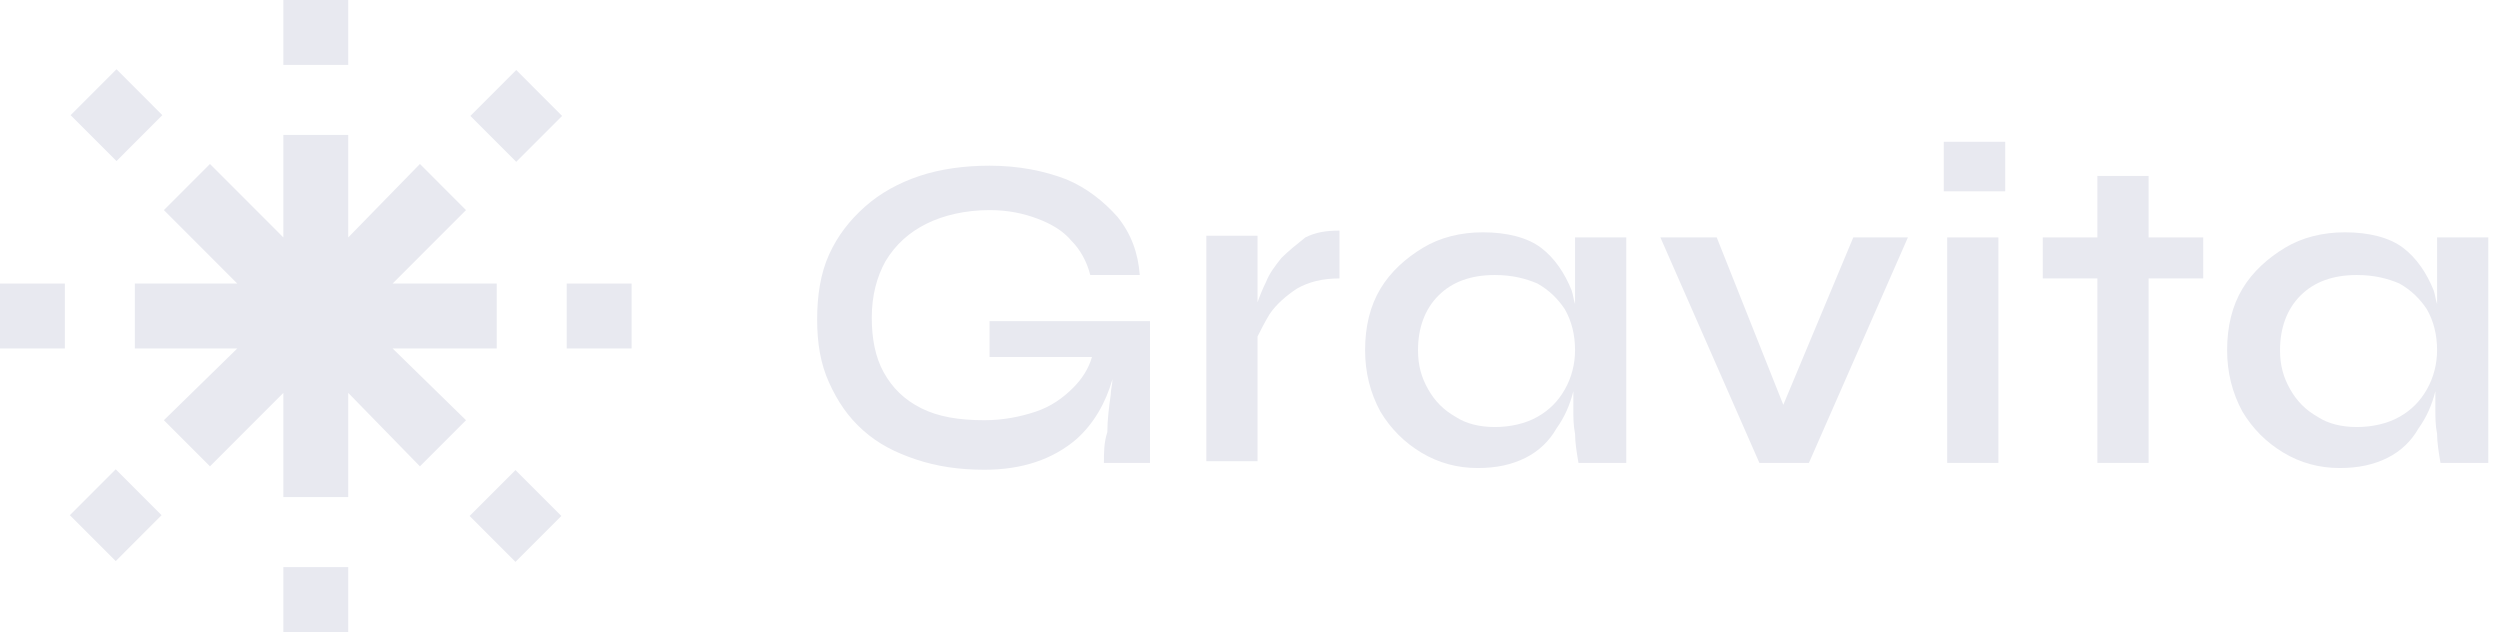 <svg width="178" height="45" viewBox="0 0 178 45" fill="none" xmlns="http://www.w3.org/2000/svg">
<path d="M70.578 25.419H77.748C77.505 26.27 77.019 27 76.411 27.608C75.682 28.338 74.831 28.946 73.737 29.311C72.644 29.675 71.428 29.919 70.091 29.919C68.268 29.919 66.81 29.675 65.594 29.067C64.379 28.459 63.528 27.608 62.921 26.513C62.313 25.419 62.07 24.081 62.07 22.622C62.07 21.04 62.434 19.703 63.042 18.608C63.771 17.392 64.744 16.54 65.959 15.932C67.174 15.324 68.754 14.959 70.456 14.959C71.793 14.959 72.887 15.203 73.859 15.567C74.831 15.932 75.682 16.419 76.29 17.148C76.897 17.757 77.384 18.608 77.627 19.581H81.151C81.03 18 80.544 16.662 79.571 15.446C78.599 14.351 77.384 13.378 75.925 12.77C74.345 12.162 72.522 11.797 70.456 11.797C68.633 11.797 66.931 12.04 65.473 12.527C64.014 13.013 62.678 13.743 61.584 14.716C60.49 15.689 59.639 16.784 59.031 18.122C58.424 19.459 58.181 21.04 58.181 22.743C58.181 24.446 58.424 25.905 59.031 27.243C59.639 28.581 60.368 29.675 61.462 30.648C62.556 31.622 63.771 32.23 65.23 32.716C66.688 33.203 68.268 33.446 70.091 33.446C72.765 33.446 74.953 32.716 76.654 31.257C77.87 30.162 78.721 28.703 79.207 27C79.207 27.365 79.085 27.73 79.085 28.094C78.964 28.946 78.842 29.919 78.842 30.77C78.599 31.5 78.599 32.23 78.599 32.959H81.88V22.865H70.456V25.419H70.578Z" fill="#E8E9F0"/>
<path d="M91.239 18.365C90.753 18.973 90.388 19.459 90.145 20.068C89.902 20.554 89.659 21.162 89.537 21.527V16.784H85.891V32.838H89.537V23.959C89.781 23.473 90.024 22.986 90.388 22.378C90.874 21.649 91.604 21.041 92.333 20.554C93.184 20.068 94.156 19.824 95.371 19.824V16.419C94.399 16.419 93.67 16.541 92.941 16.905C92.333 17.392 91.725 17.878 91.239 18.365Z" fill="#E8E9F0"/>
<path d="M112.144 21.649C112.022 21.284 112.022 21.041 111.901 20.676C111.414 19.459 110.685 18.365 109.713 17.635C108.741 16.905 107.282 16.541 105.581 16.541C104.001 16.541 102.542 16.905 101.327 17.635C100.111 18.365 99.018 19.338 98.288 20.554C97.559 21.77 97.195 23.23 97.195 24.932C97.195 26.514 97.559 27.973 98.288 29.311C99.018 30.527 99.99 31.5 101.205 32.23C102.421 32.959 103.758 33.324 105.216 33.324C106.553 33.324 107.647 33.081 108.619 32.595C109.591 32.108 110.321 31.378 110.807 30.527C111.414 29.676 111.779 28.824 112.022 27.851V29.189C112.022 29.676 112.022 30.284 112.144 30.892C112.144 31.5 112.265 32.23 112.387 32.959H115.79V16.905H112.144V21.649ZM111.414 27.73C110.928 28.581 110.321 29.189 109.47 29.676C108.619 30.162 107.525 30.405 106.431 30.405C105.338 30.405 104.365 30.162 103.636 29.676C102.785 29.189 102.178 28.581 101.691 27.73C101.205 26.878 100.962 26.027 100.962 24.932C100.962 23.351 101.448 22.014 102.421 21.041C103.393 20.068 104.73 19.581 106.431 19.581C107.647 19.581 108.619 19.824 109.47 20.189C110.321 20.676 110.928 21.284 111.414 22.014C111.901 22.865 112.144 23.838 112.144 24.932C112.144 25.905 111.901 26.878 111.414 27.73Z" fill="#E8E9F0"/>
<path d="M126.971 28.824L122.231 16.905H118.22L125.269 32.959H128.794L135.843 16.905H131.954L126.971 28.824Z" fill="#E8E9F0"/>
<path d="M142.771 10.095H138.396V13.621H142.771V10.095Z" fill="#E8E9F0"/>
<path d="M142.285 16.905H138.639V32.959H142.285V16.905Z" fill="#E8E9F0"/>
<path d="M152.98 12.527H149.334V16.905H145.445V19.824H149.334V32.959H152.98V19.824H156.869V16.905H152.98V12.527Z" fill="#E8E9F0"/>
<path d="M173.52 16.905V21.649C173.398 21.284 173.398 21.041 173.277 20.676C172.79 19.459 172.061 18.365 171.089 17.635C170.117 16.905 168.658 16.541 166.957 16.541C165.377 16.541 163.918 16.905 162.703 17.635C161.487 18.365 160.394 19.338 159.664 20.554C158.935 21.77 158.571 23.23 158.571 24.932C158.571 26.514 158.935 27.973 159.664 29.311C160.394 30.527 161.366 31.5 162.581 32.23C163.797 32.959 165.134 33.324 166.592 33.324C167.929 33.324 169.023 33.081 169.995 32.595C170.967 32.108 171.697 31.378 172.183 30.527C172.79 29.676 173.155 28.824 173.398 27.851V29.189C173.398 29.676 173.398 30.284 173.52 30.892C173.52 31.5 173.641 32.23 173.763 32.959H177.166V16.905H173.52ZM172.79 27.73C172.304 28.581 171.697 29.189 170.846 29.676C169.995 30.162 168.901 30.405 167.807 30.405C166.714 30.405 165.741 30.162 165.012 29.676C164.161 29.189 163.554 28.581 163.067 27.73C162.581 26.878 162.338 26.027 162.338 24.932C162.338 23.351 162.824 22.014 163.797 21.041C164.769 20.068 166.106 19.581 167.807 19.581C169.023 19.581 169.995 19.824 170.846 20.189C171.697 20.676 172.304 21.284 172.79 22.014C173.277 22.865 173.52 23.838 173.52 24.932C173.52 25.905 173.277 26.878 172.79 27.73Z" fill="#E8E9F0"/>
<path d="M35.367 24.811V20.189H27.953L33.18 14.959L29.898 11.675L24.794 16.905V9.608H20.175V16.905L14.949 11.675L11.668 14.959L16.894 20.189H9.601V24.811H16.894L11.668 29.919L14.949 33.203L20.175 27.973V35.392H24.794V27.973L29.898 33.203L33.18 29.919L27.953 24.811H35.367Z" fill="#E8E9F0"/>
<path d="M24.794 0H20.175V4.622H24.794V0Z" fill="#E8E9F0"/>
<path d="M36.756 4.986L33.49 8.254L36.756 11.522L40.022 8.254L36.756 4.986Z" fill="#E8E9F0"/>
<path d="M44.969 20.189H40.35V24.811H44.969V20.189Z" fill="#E8E9F0"/>
<path d="M36.701 33.469L33.435 36.737L36.701 40.005L39.967 36.737L36.701 33.469Z" fill="#E8E9F0"/>
<path d="M24.794 40.378H20.175V45H24.794V40.378Z" fill="#E8E9F0"/>
<path d="M8.239 33.414L4.973 36.682L8.239 39.95L11.504 36.682L8.239 33.414Z" fill="#E8E9F0"/>
<path d="M4.618 20.189H0V24.811H4.618V20.189Z" fill="#E8E9F0"/>
<path d="M8.294 4.931L5.028 8.199L8.294 11.467L11.559 8.199L8.294 4.931Z" fill="#E8E9F0"/>
</svg>
